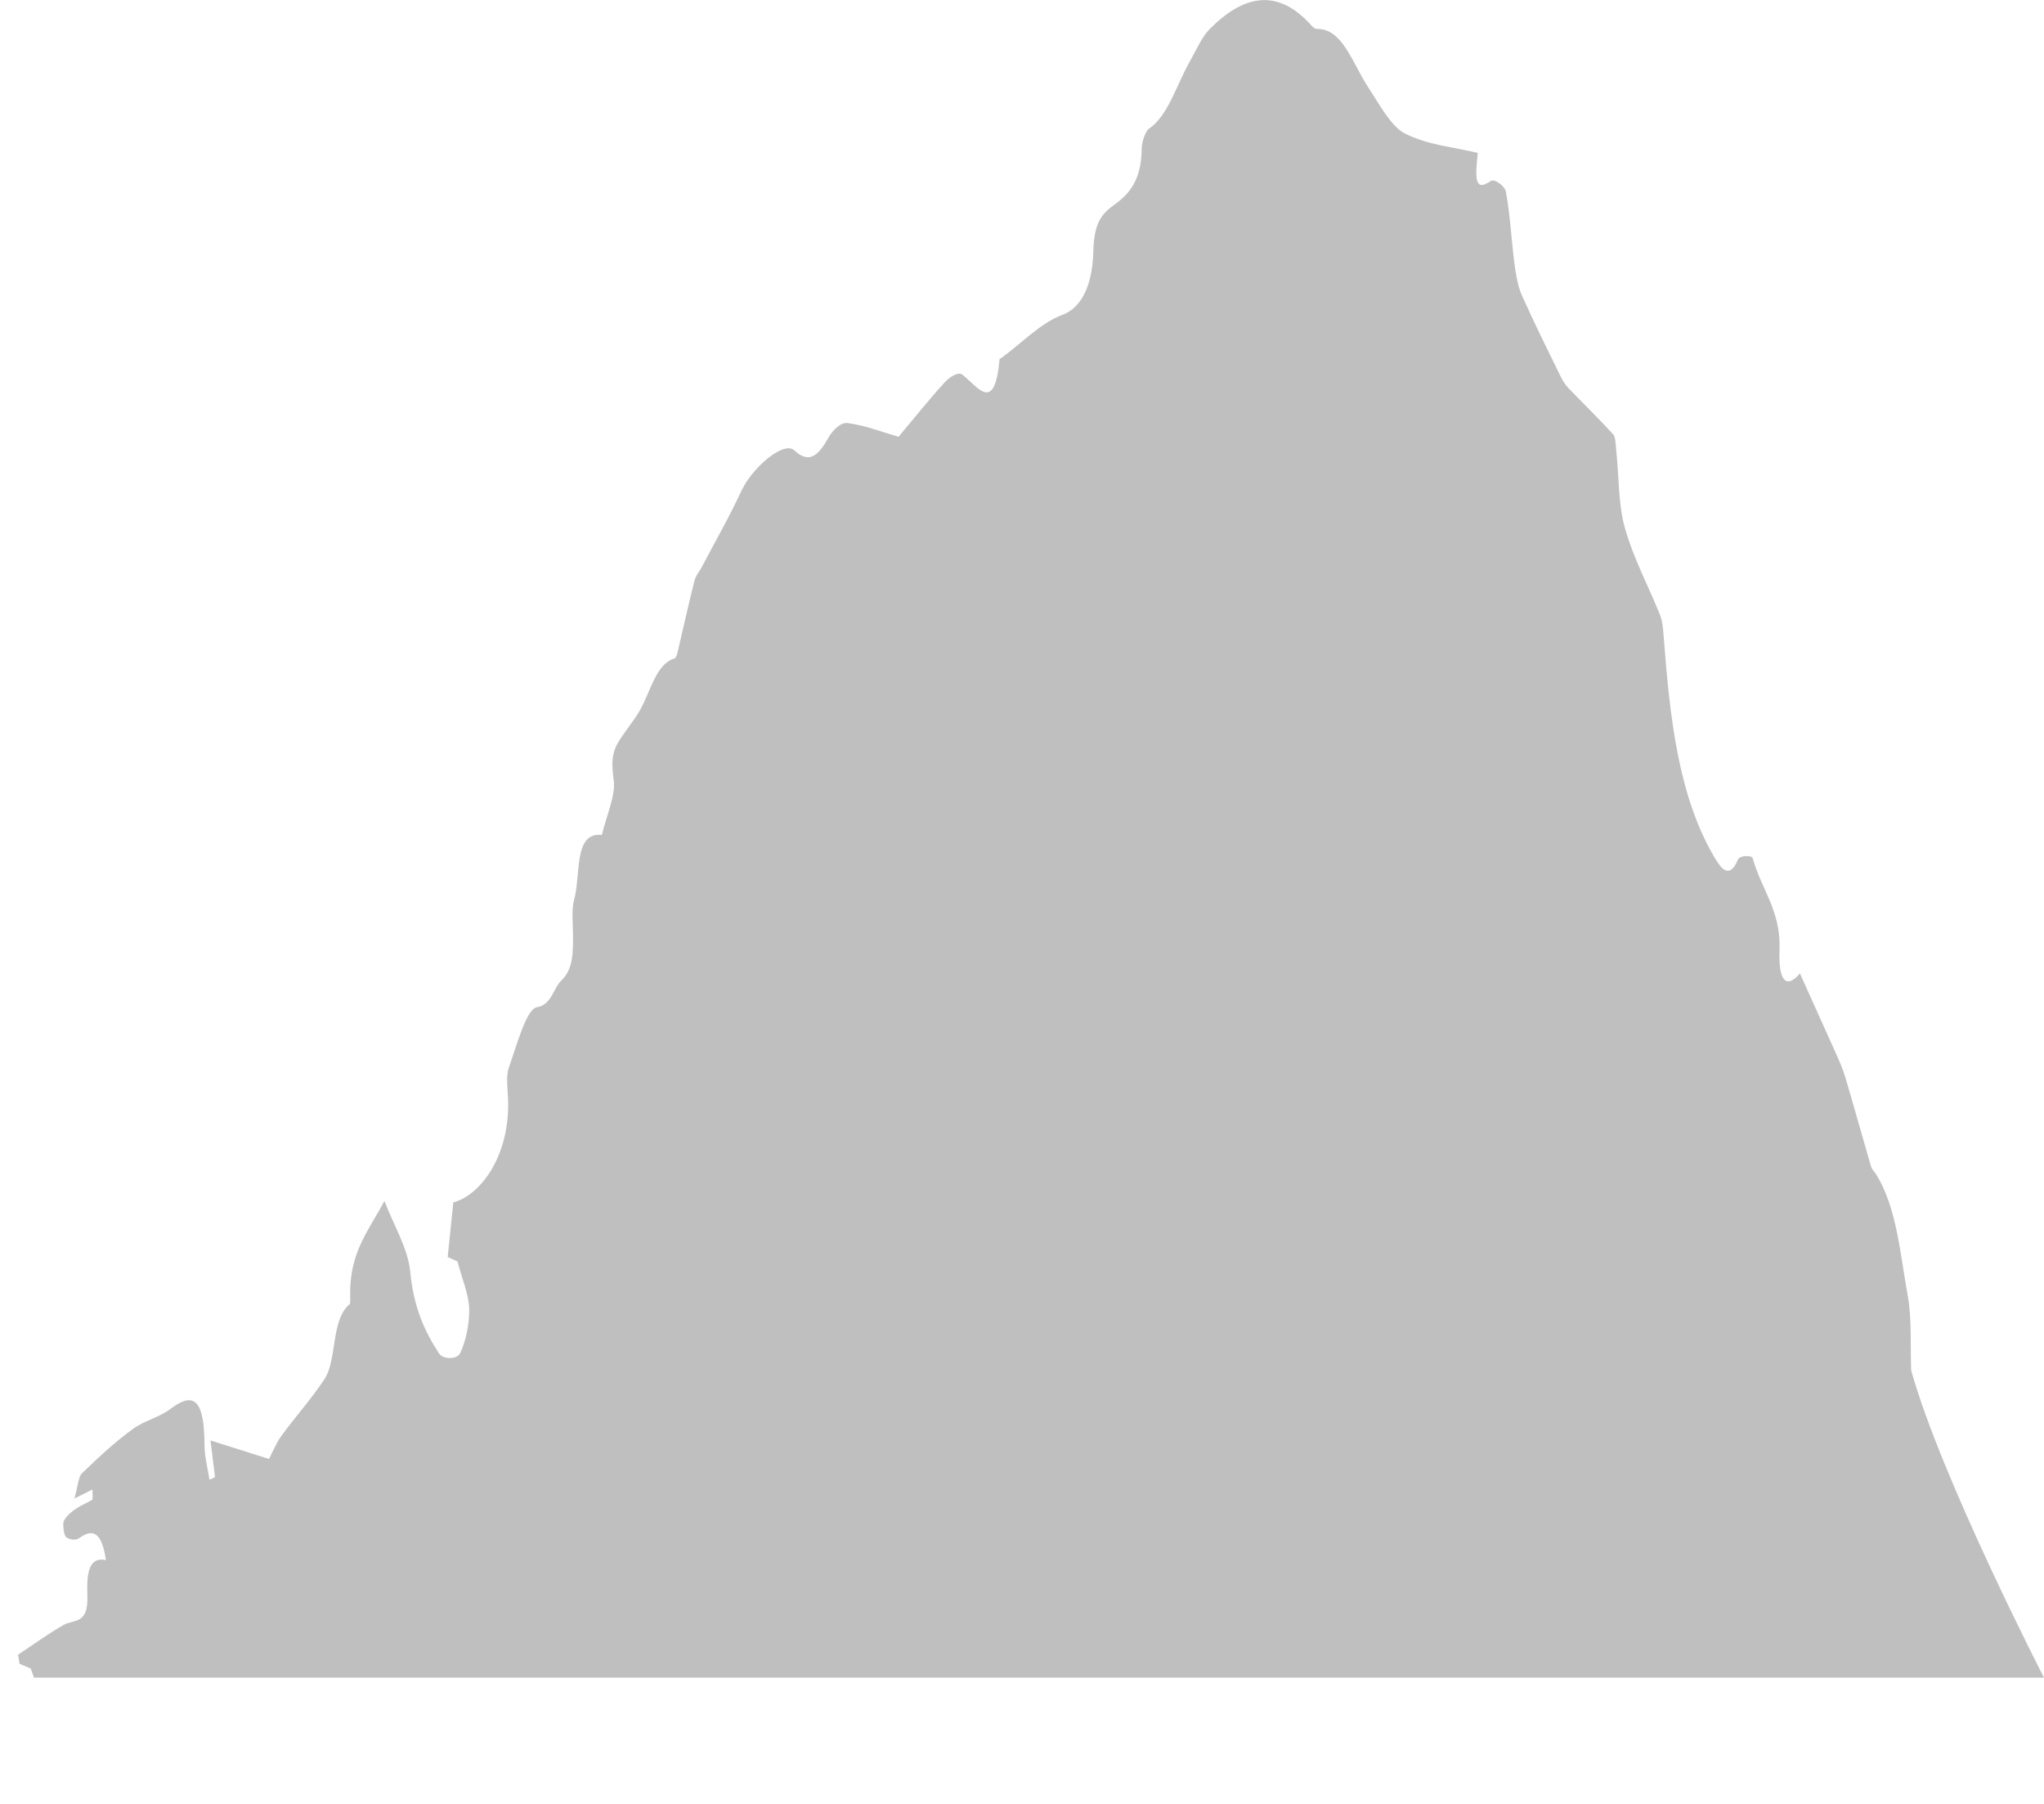 <?xml version="1.0" encoding="utf-8"?>
<!-- Generator: Adobe Illustrator 16.0.4, SVG Export Plug-In . SVG Version: 6.00 Build 0)  -->
<!DOCTYPE svg PUBLIC "-//W3C//DTD SVG 1.1//EN" "http://www.w3.org/Graphics/SVG/1.1/DTD/svg11.dtd">
<svg version="1.1" id="Layer_1" xmlns="http://www.w3.org/2000/svg" xmlns:xlink="http://www.w3.org/1999/xlink" x="0px" y="0px"
	 width="85px" height="75px" viewBox="7.5 -12.5 85 75" enable-background="new 7.5 -12.5 85 75" xml:space="preserve">
<path fill="#BFBFBF" d="M8.911,57.246c-0.045-0.126-0.09-0.247-0.132-0.373c-0.154-0.064-0.311-0.132-0.465-0.196
	c-0.021-0.128-0.043-0.251-0.063-0.38c0.629-0.417,1.251-0.869,1.892-1.238c0.417-0.24,1.039,0,0.99-1.216
	c-0.036-0.932,0.061-1.632,0.771-1.481c-0.168-1.165-0.541-1.316-1.098-0.921c-0.16,0.116-0.398,0.081-0.563-0.036
	c-0.08-0.055-0.149-0.559-0.09-0.667c0.13-0.241,0.334-0.393,0.525-0.523c0.214-0.147,0.445-0.225,0.662-0.363
	c0.024-0.016,0.004-0.222,0.004-0.423c-0.233,0.115-0.423,0.21-0.748,0.374c0.134-0.48,0.166-0.909,0.307-1.043
	c0.68-0.659,1.374-1.301,2.096-1.83c0.508-0.377,1.093-0.478,1.599-0.86c0.989-0.75,1.399-0.329,1.406,1.505
	c0.002,0.485,0.133,0.965,0.207,1.447c0.077-0.033,0.153-0.071,0.23-0.107c-0.052-0.398-0.101-0.805-0.188-1.526
	c0.859,0.272,1.618,0.512,2.433,0.769c0.132-0.247,0.297-0.661,0.517-0.962c0.583-0.8,1.217-1.497,1.777-2.335
	c0.556-0.829,0.264-2.485,1.062-3.141c0.037-0.03,0.021-0.254,0.019-0.382c-0.025-1.78,0.772-2.677,1.426-3.907
	c0.417,1.089,0.977,1.96,1.073,2.953c0.143,1.472,0.604,2.486,1.198,3.387c0.167,0.26,0.747,0.25,0.87,0
	c0.239-0.482,0.396-1.227,0.383-1.849c-0.016-0.607-0.284-1.201-0.486-1.977c-0.029-0.012-0.221-0.097-0.408-0.178
	c0.085-0.831,0.162-1.562,0.234-2.275c1.059-0.278,2.312-1.803,2.281-4.163c-0.009-0.482-0.104-1.065,0.023-1.426
	c0.335-0.948,0.733-2.453,1.174-2.526c0.609-0.098,0.675-0.787,1.013-1.109c0.501-0.478,0.492-1.183,0.485-1.949
	c-0.003-0.475-0.064-1.014,0.047-1.412c0.288-1.025-0.031-2.83,1.154-2.692c0.191-0.808,0.583-1.644,0.492-2.294
	c-0.097-0.69-0.077-1.11,0.177-1.538c0.285-0.486,0.636-0.865,0.916-1.357c0.442-0.781,0.674-1.937,1.438-2.148
	c0.054-0.015,0.108-0.181,0.133-0.292c0.231-0.978,0.448-1.966,0.694-2.936c0.055-0.226,0.208-0.386,0.31-0.583
	c0.556-1.057,1.141-2.075,1.656-3.184c0.436-0.932,1.751-2.074,2.191-1.657c0.596,0.558,0.987,0.242,1.405-0.515
	c0.188-0.339,0.538-0.66,0.796-0.624c0.731,0.094,1.452,0.377,2.13,0.574c0.641-0.765,1.269-1.556,1.926-2.271
	c0.205-0.223,0.558-0.45,0.735-0.309c0.66,0.526,1.333,1.626,1.541-0.651c0.001-0.019,0.049-0.03,0.073-0.045
	c0.842-0.619,1.653-1.468,2.533-1.793c0.964-0.354,1.267-1.55,1.292-2.65c0.029-1.212,0.369-1.568,0.893-1.945
	c0.613-0.443,1.107-1.026,1.118-2.31c0.002-0.289,0.155-0.734,0.308-0.838c0.799-0.551,1.14-1.826,1.684-2.775
	c0.269-0.473,0.508-1.041,0.835-1.366c1.391-1.398,2.815-1.753,4.253-0.125c0.062,0.072,0.149,0.123,0.225,0.121
	c1.053-0.014,1.47,1.45,2.111,2.42c0.475,0.719,0.949,1.629,1.523,1.922c0.963,0.491,2.004,0.559,3.036,0.811
	c-0.098,0.986-0.161,1.659,0.541,1.168c0.157-0.106,0.59,0.208,0.632,0.456c0.174,0.96,0.225,1.977,0.351,2.964
	c0.06,0.458,0.143,0.958,0.306,1.324c0.52,1.165,1.078,2.284,1.631,3.412c0.089,0.18,0.203,0.344,0.324,0.469
	c0.616,0.641,1.246,1.25,1.854,1.917c0.093,0.1,0.097,0.442,0.122,0.679c0.112,1.077,0.085,2.258,0.359,3.208
	c0.369,1.299,0.978,2.41,1.463,3.623c0.096,0.244,0.128,0.58,0.149,0.884c0.255,3.378,0.615,6.702,2.152,9.253
	c0.24,0.396,0.586,0.857,0.938,0.022c0.075-0.181,0.575-0.181,0.611-0.058c0.349,1.282,1.178,2.186,1.116,3.797
	c-0.056,1.391,0.319,1.624,0.849,0.996c0.527,1.169,1.011,2.239,1.492,3.316c0.143,0.323,0.292,0.646,0.395,1.001
	c0.365,1.231,0.708,2.473,1.066,3.7c0.045,0.15,0.159,0.237,0.231,0.36c0.842,1.378,0.982,3.275,1.298,5.01
	c0.176,0.974,0.104,2.067,0.145,3.123C88.243,48.993,92.5,57.25,92.5,57.25H8.911V57.246z"/>
</svg>
